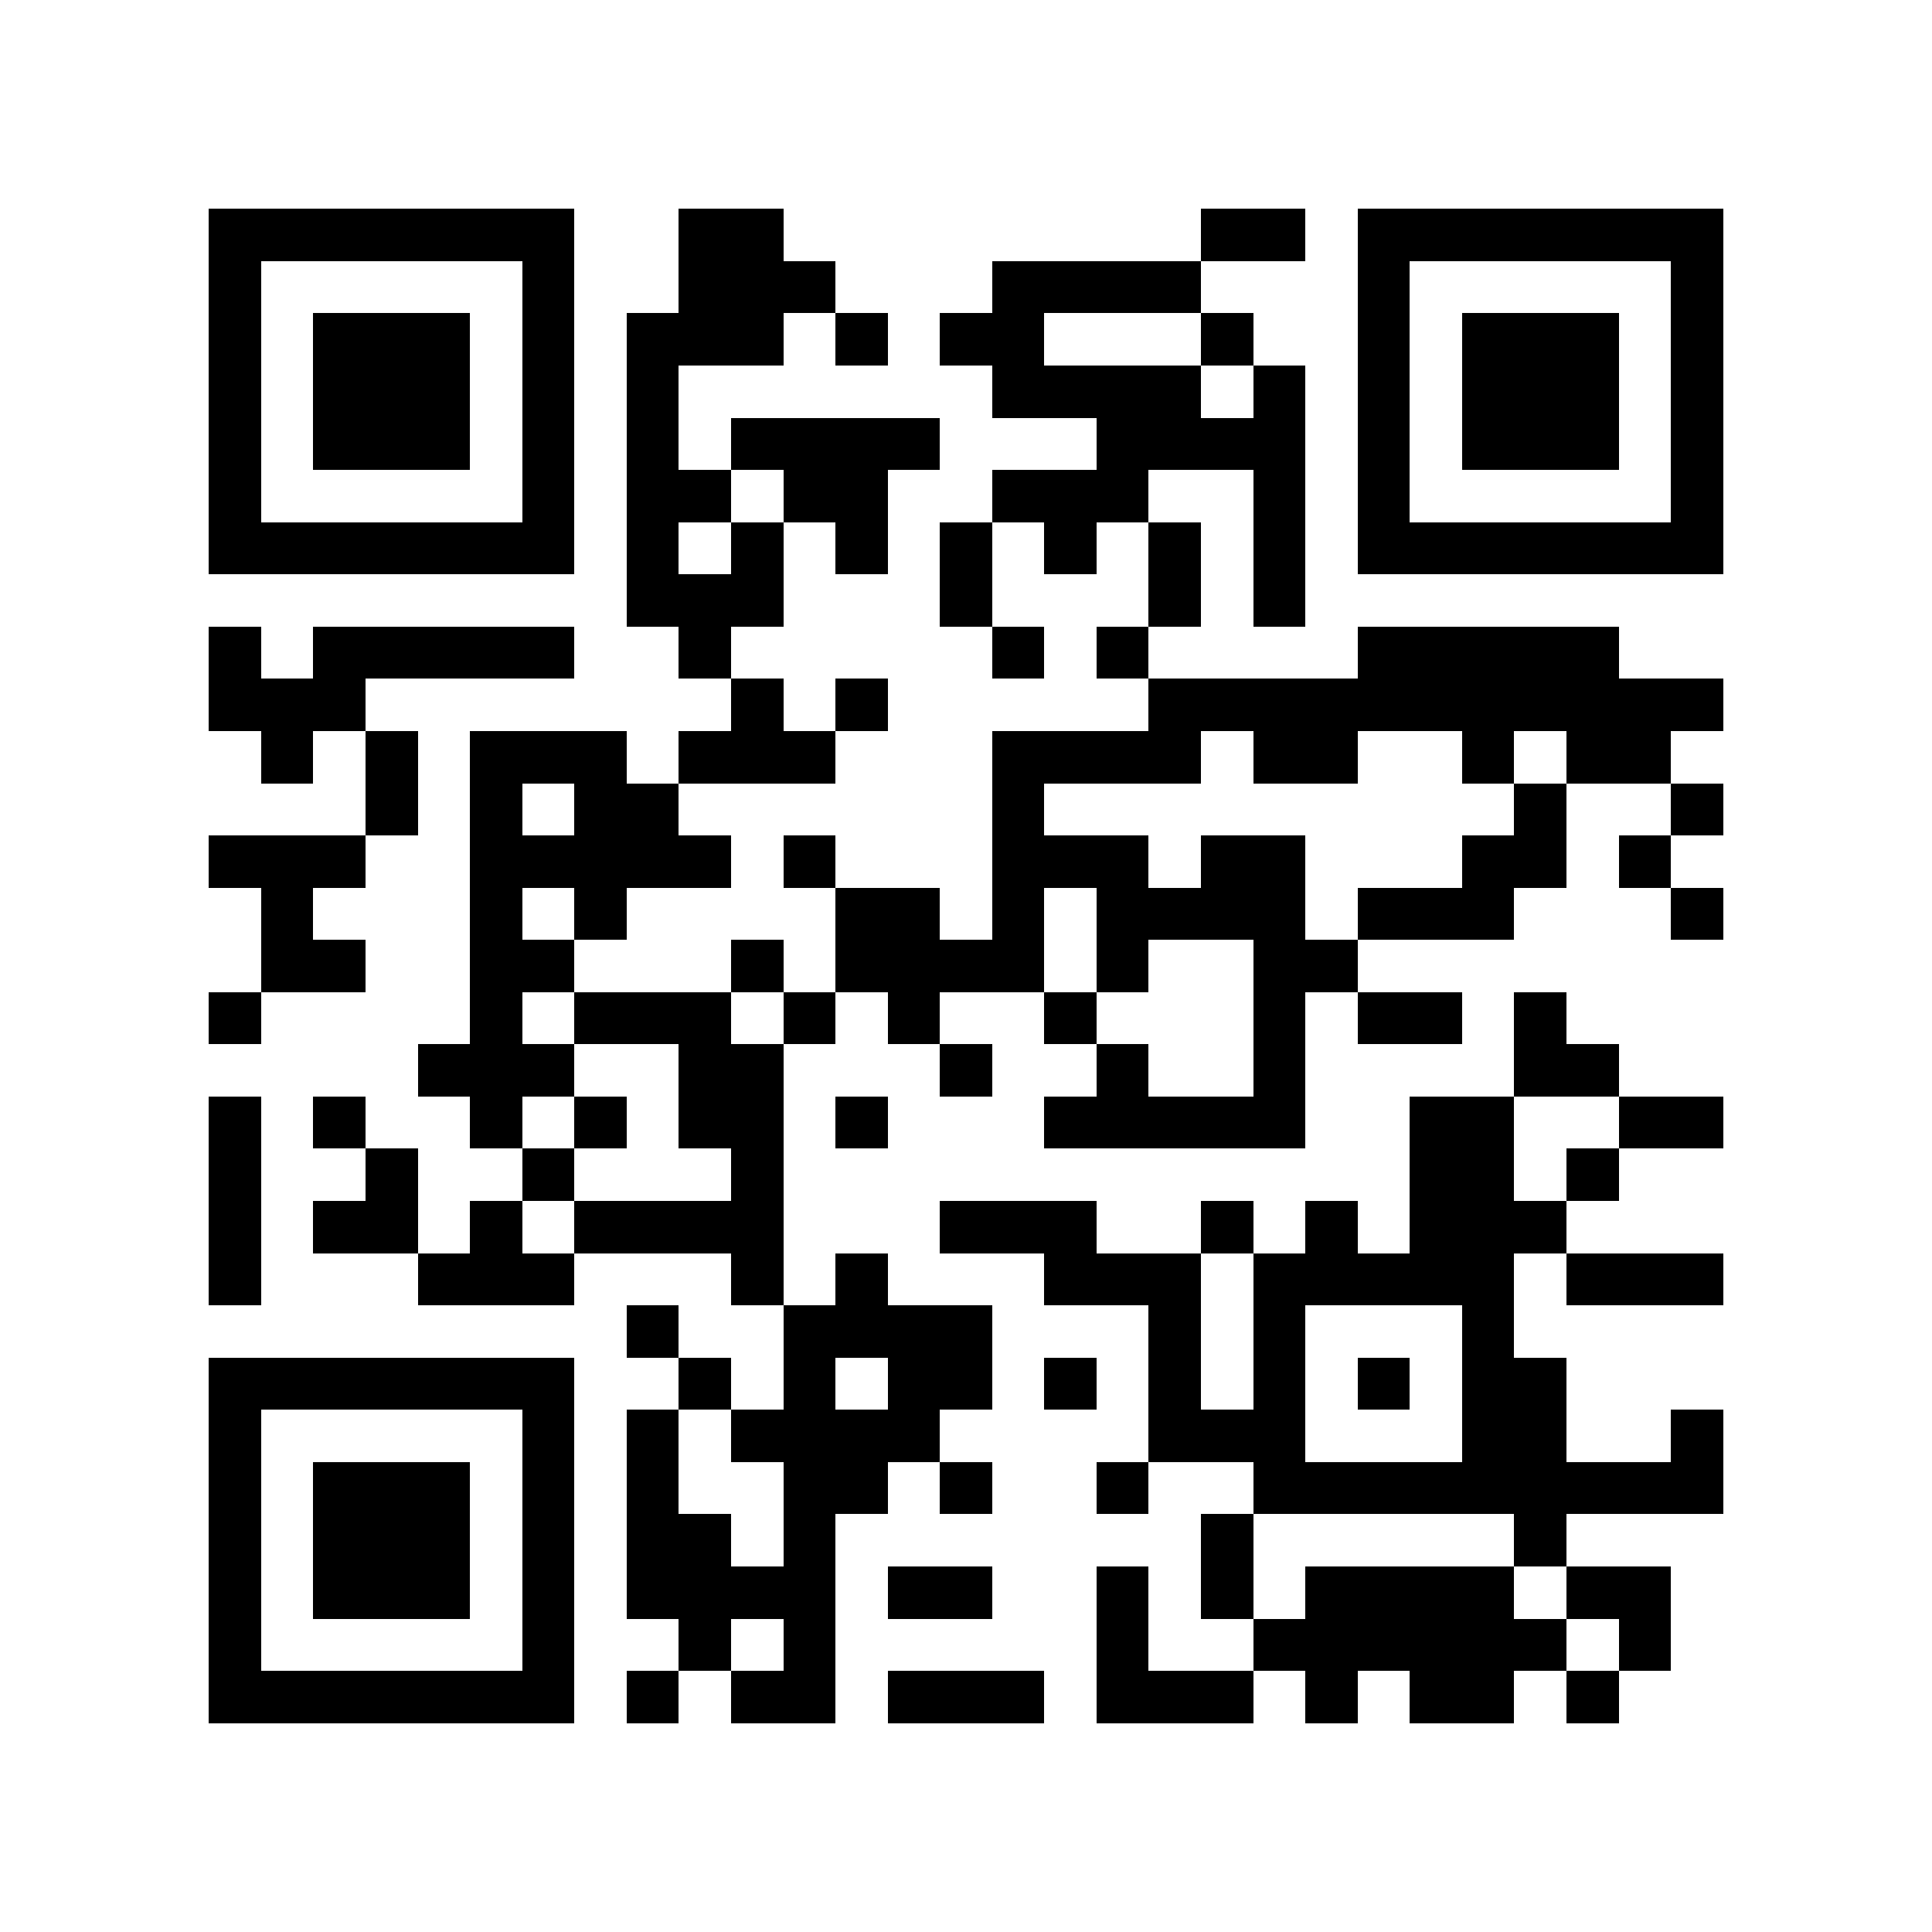 <?xml version="1.0" encoding="utf-8"?><!DOCTYPE svg PUBLIC "-//W3C//DTD SVG 1.1//EN" "http://www.w3.org/Graphics/SVG/1.1/DTD/svg11.dtd"><svg xmlns="http://www.w3.org/2000/svg" viewBox="0 0 37 37" shape-rendering="crispEdges"><path fill="#ffffff" d="M0 0h37v37H0z"/><path stroke="#000000" d="M4 4.5h7m2 0h2m8 0h2m1 0h7M4 5.5h1m5 0h1m2 0h3m3 0h4m3 0h1m5 0h1M4 6.5h1m1 0h3m1 0h1m1 0h3m1 0h1m1 0h2m3 0h1m2 0h1m1 0h3m1 0h1M4 7.5h1m1 0h3m1 0h1m1 0h1m6 0h4m1 0h1m1 0h1m1 0h3m1 0h1M4 8.5h1m1 0h3m1 0h1m1 0h1m1 0h4m3 0h4m1 0h1m1 0h3m1 0h1M4 9.5h1m5 0h1m1 0h2m1 0h2m2 0h3m2 0h1m1 0h1m5 0h1M4 10.5h7m1 0h1m1 0h1m1 0h1m1 0h1m1 0h1m1 0h1m1 0h1m1 0h7M12 11.5h3m3 0h1m3 0h1m1 0h1M4 12.5h1m1 0h5m2 0h1m5 0h1m1 0h1m4 0h5M4 13.5h3m7 0h1m1 0h1m5 0h11M5 14.5h1m1 0h1m1 0h3m1 0h3m3 0h4m1 0h2m2 0h1m1 0h2M7 15.5h1m1 0h1m1 0h2m6 0h1m9 0h1m2 0h1M4 16.5h3m2 0h5m1 0h1m3 0h3m1 0h2m3 0h2m1 0h1M5 17.5h1m3 0h1m1 0h1m4 0h2m1 0h1m1 0h4m1 0h3m3 0h1M5 18.5h2m2 0h2m3 0h1m1 0h4m1 0h1m2 0h2M4 19.5h1m4 0h1m1 0h3m1 0h1m1 0h1m2 0h1m3 0h1m1 0h2m1 0h1M8 20.5h3m2 0h2m3 0h1m2 0h1m2 0h1m4 0h2M4 21.5h1m1 0h1m2 0h1m1 0h1m1 0h2m1 0h1m3 0h5m2 0h2m2 0h2M4 22.5h1m2 0h1m2 0h1m3 0h1m12 0h2m1 0h1M4 23.5h1m1 0h2m1 0h1m1 0h4m3 0h3m2 0h1m1 0h1m1 0h3M4 24.5h1m3 0h3m3 0h1m1 0h1m3 0h3m1 0h5m1 0h3M12 25.5h1m2 0h4m3 0h1m1 0h1m3 0h1M4 26.5h7m2 0h1m1 0h1m1 0h2m1 0h1m1 0h1m1 0h1m1 0h1m1 0h2M4 27.5h1m5 0h1m1 0h1m1 0h4m4 0h3m3 0h2m2 0h1M4 28.5h1m1 0h3m1 0h1m1 0h1m2 0h2m1 0h1m2 0h1m2 0h9M4 29.5h1m1 0h3m1 0h1m1 0h2m1 0h1m7 0h1m5 0h1M4 30.5h1m1 0h3m1 0h1m1 0h4m1 0h2m2 0h1m1 0h1m1 0h4m1 0h2M4 31.5h1m5 0h1m2 0h1m1 0h1m5 0h1m2 0h6m1 0h1M4 32.5h7m1 0h1m1 0h2m1 0h3m1 0h3m1 0h1m1 0h2m1 0h1"/></svg>
